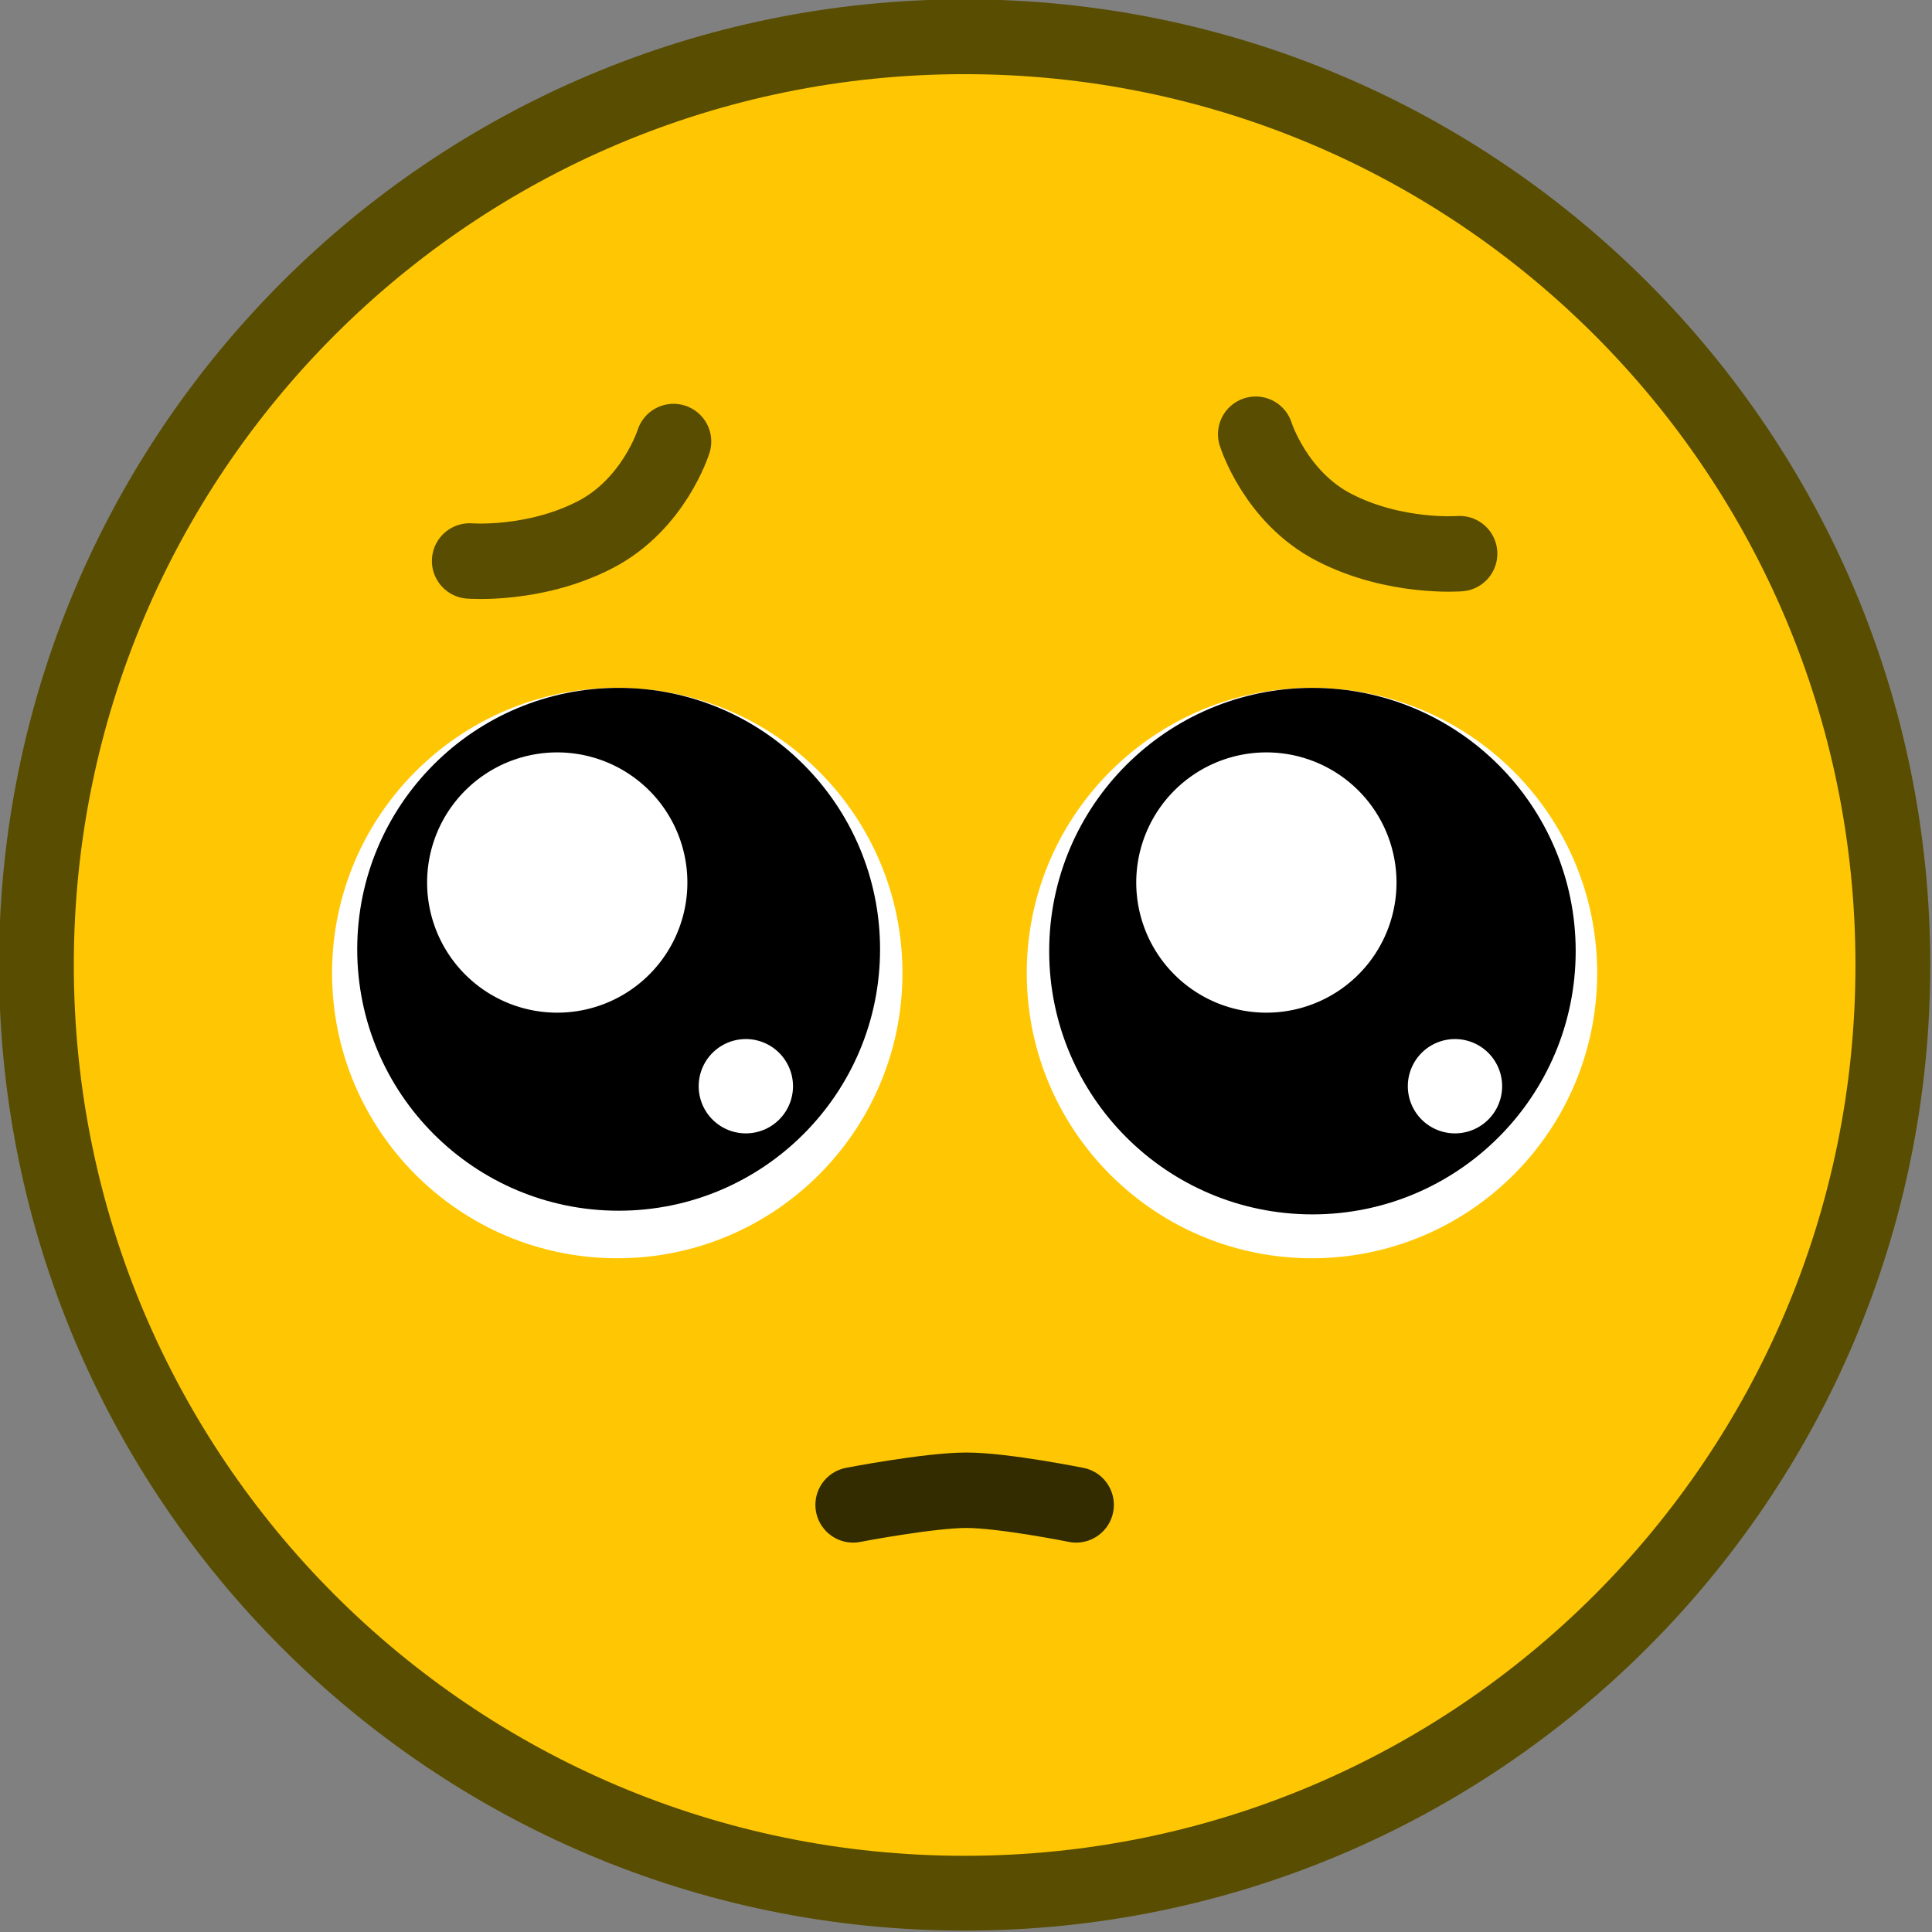 <svg xmlns="http://www.w3.org/2000/svg" xml:space="preserve" width="84" height="84"><rect width="100%" height="100%" fill="#808080" stroke="none"/><path fill="#f3be3a" stroke="#b76b00" stroke-width="4.958" d="M177.944 179.464c0-33.977 27.543-61.52 61.52-61.52s61.521 27.543 61.521 61.52-27.544 61.521-61.52 61.521c-33.978 0-61.521-27.544-61.521-61.52z" style="mix-blend-mode:normal;fill:#ffc703;fill-opacity:1;fill-rule:nonzero;stroke:#584d00;stroke-linejoin:miter;stroke-miterlimit:10;stroke-dasharray:none;stroke-dashoffset:0;stroke-opacity:1" transform="translate(-115.148 -75.773)scale(.656)"/><g fill="none" stroke="#000" stroke-linecap="round" stroke-width="5"><path d="M220.708 144.771s-1.299 4.161-5.185 6.171c-4.039 2.09-8.331 1.745-8.331 1.745" style="mix-blend-mode:normal;fill-rule:nonzero;stroke:#584d00;stroke-linejoin:miter;stroke-miterlimit:10;stroke-dasharray:none;stroke-dashoffset:0;stroke-opacity:1" transform="translate(-115.5 -75.773)scale(.656)"/><path d="M272.808 152.203s-4.292.343-8.33-1.745c-3.887-2.01-5.186-6.171-5.186-6.171" data-paper-data="{&quot;index&quot;:null}" style="mix-blend-mode:normal;fill-rule:nonzero;stroke:#584d00;stroke-linejoin:miter;stroke-miterlimit:10;stroke-dasharray:none;stroke-dashoffset:0;stroke-opacity:1" transform="translate(-115.5 -75.773)scale(.656)"/></g><path fill="none" stroke="#000" stroke-linecap="round" stroke-width="5" d="M232.073 215.248s5.029-.97 7.512-.97c2.444 0 7.27.97 7.27.97" style="mix-blend-mode:normal;fill-rule:nonzero;stroke:#322c00;stroke-linejoin:miter;stroke-miterlimit:10;stroke-dasharray:none;stroke-dashoffset:0;stroke-opacity:1" transform="translate(-115.148 -75.773)scale(.656)"/><path fill="#fff" d="M198.077 180c0-10.439 8.463-18.902 18.902-18.902S235.88 169.561 235.88 180s-8.462 18.902-18.901 18.902-18.902-8.463-18.902-18.902" style="mix-blend-mode:normal;fill-rule:nonzero;stroke-linejoin:miter;stroke-miterlimit:10;stroke-dasharray:none;stroke-dashoffset:0" transform="translate(-115.5 -75.773)scale(.656)"/><path d="M199.743 178.425c0-9.57 7.757-17.327 17.326-17.327s17.326 7.758 17.326 17.327-7.757 17.326-17.326 17.326-17.326-7.757-17.326-17.326" style="mix-blend-mode:normal;fill-rule:nonzero;stroke-linejoin:miter;stroke-miterlimit:10;stroke-dasharray:none;stroke-dashoffset:0" transform="translate(-115.5 -75.773)scale(.656)"/><path fill="#fff" d="M204.375 174a8.625 8.625 0 1 1 17.25 0 8.625 8.625 0 0 1-17.25 0M222.375 187.5a3.125 3.125 0 1 1 6.25 0 3.125 3.125 0 0 1-6.25 0M244.12 180c0-10.439 8.462-18.902 18.901-18.902s18.902 8.463 18.902 18.902-8.463 18.901-18.902 18.901S244.12 190.44 244.12 180" style="mix-blend-mode:normal;fill-rule:nonzero;stroke-linejoin:miter;stroke-miterlimit:10;stroke-dasharray:none;stroke-dashoffset:0" transform="translate(-115.5 -75.773)scale(.656)"/><path d="M245.605 178.546c0-9.636 7.811-17.447 17.447-17.447s17.448 7.811 17.448 17.447-7.812 17.448-17.448 17.448-17.447-7.812-17.447-17.448" style="mix-blend-mode:normal;fill-rule:nonzero;stroke-linejoin:miter;stroke-miterlimit:10;stroke-dasharray:none;stroke-dashoffset:0" transform="translate(-115.5 -75.773)scale(.656)"/><path fill="#fff" d="M251.375 174a8.625 8.625 0 1 1 17.25 0 8.625 8.625 0 0 1-17.25 0M269.375 187.5a3.125 3.125 0 1 1 6.25 0 3.125 3.125 0 0 1-6.25 0" style="mix-blend-mode:normal;fill-rule:nonzero;stroke-linejoin:miter;stroke-miterlimit:10;stroke-dasharray:none;stroke-dashoffset:0" transform="translate(-115.5 -75.773)scale(.656)"/></svg>